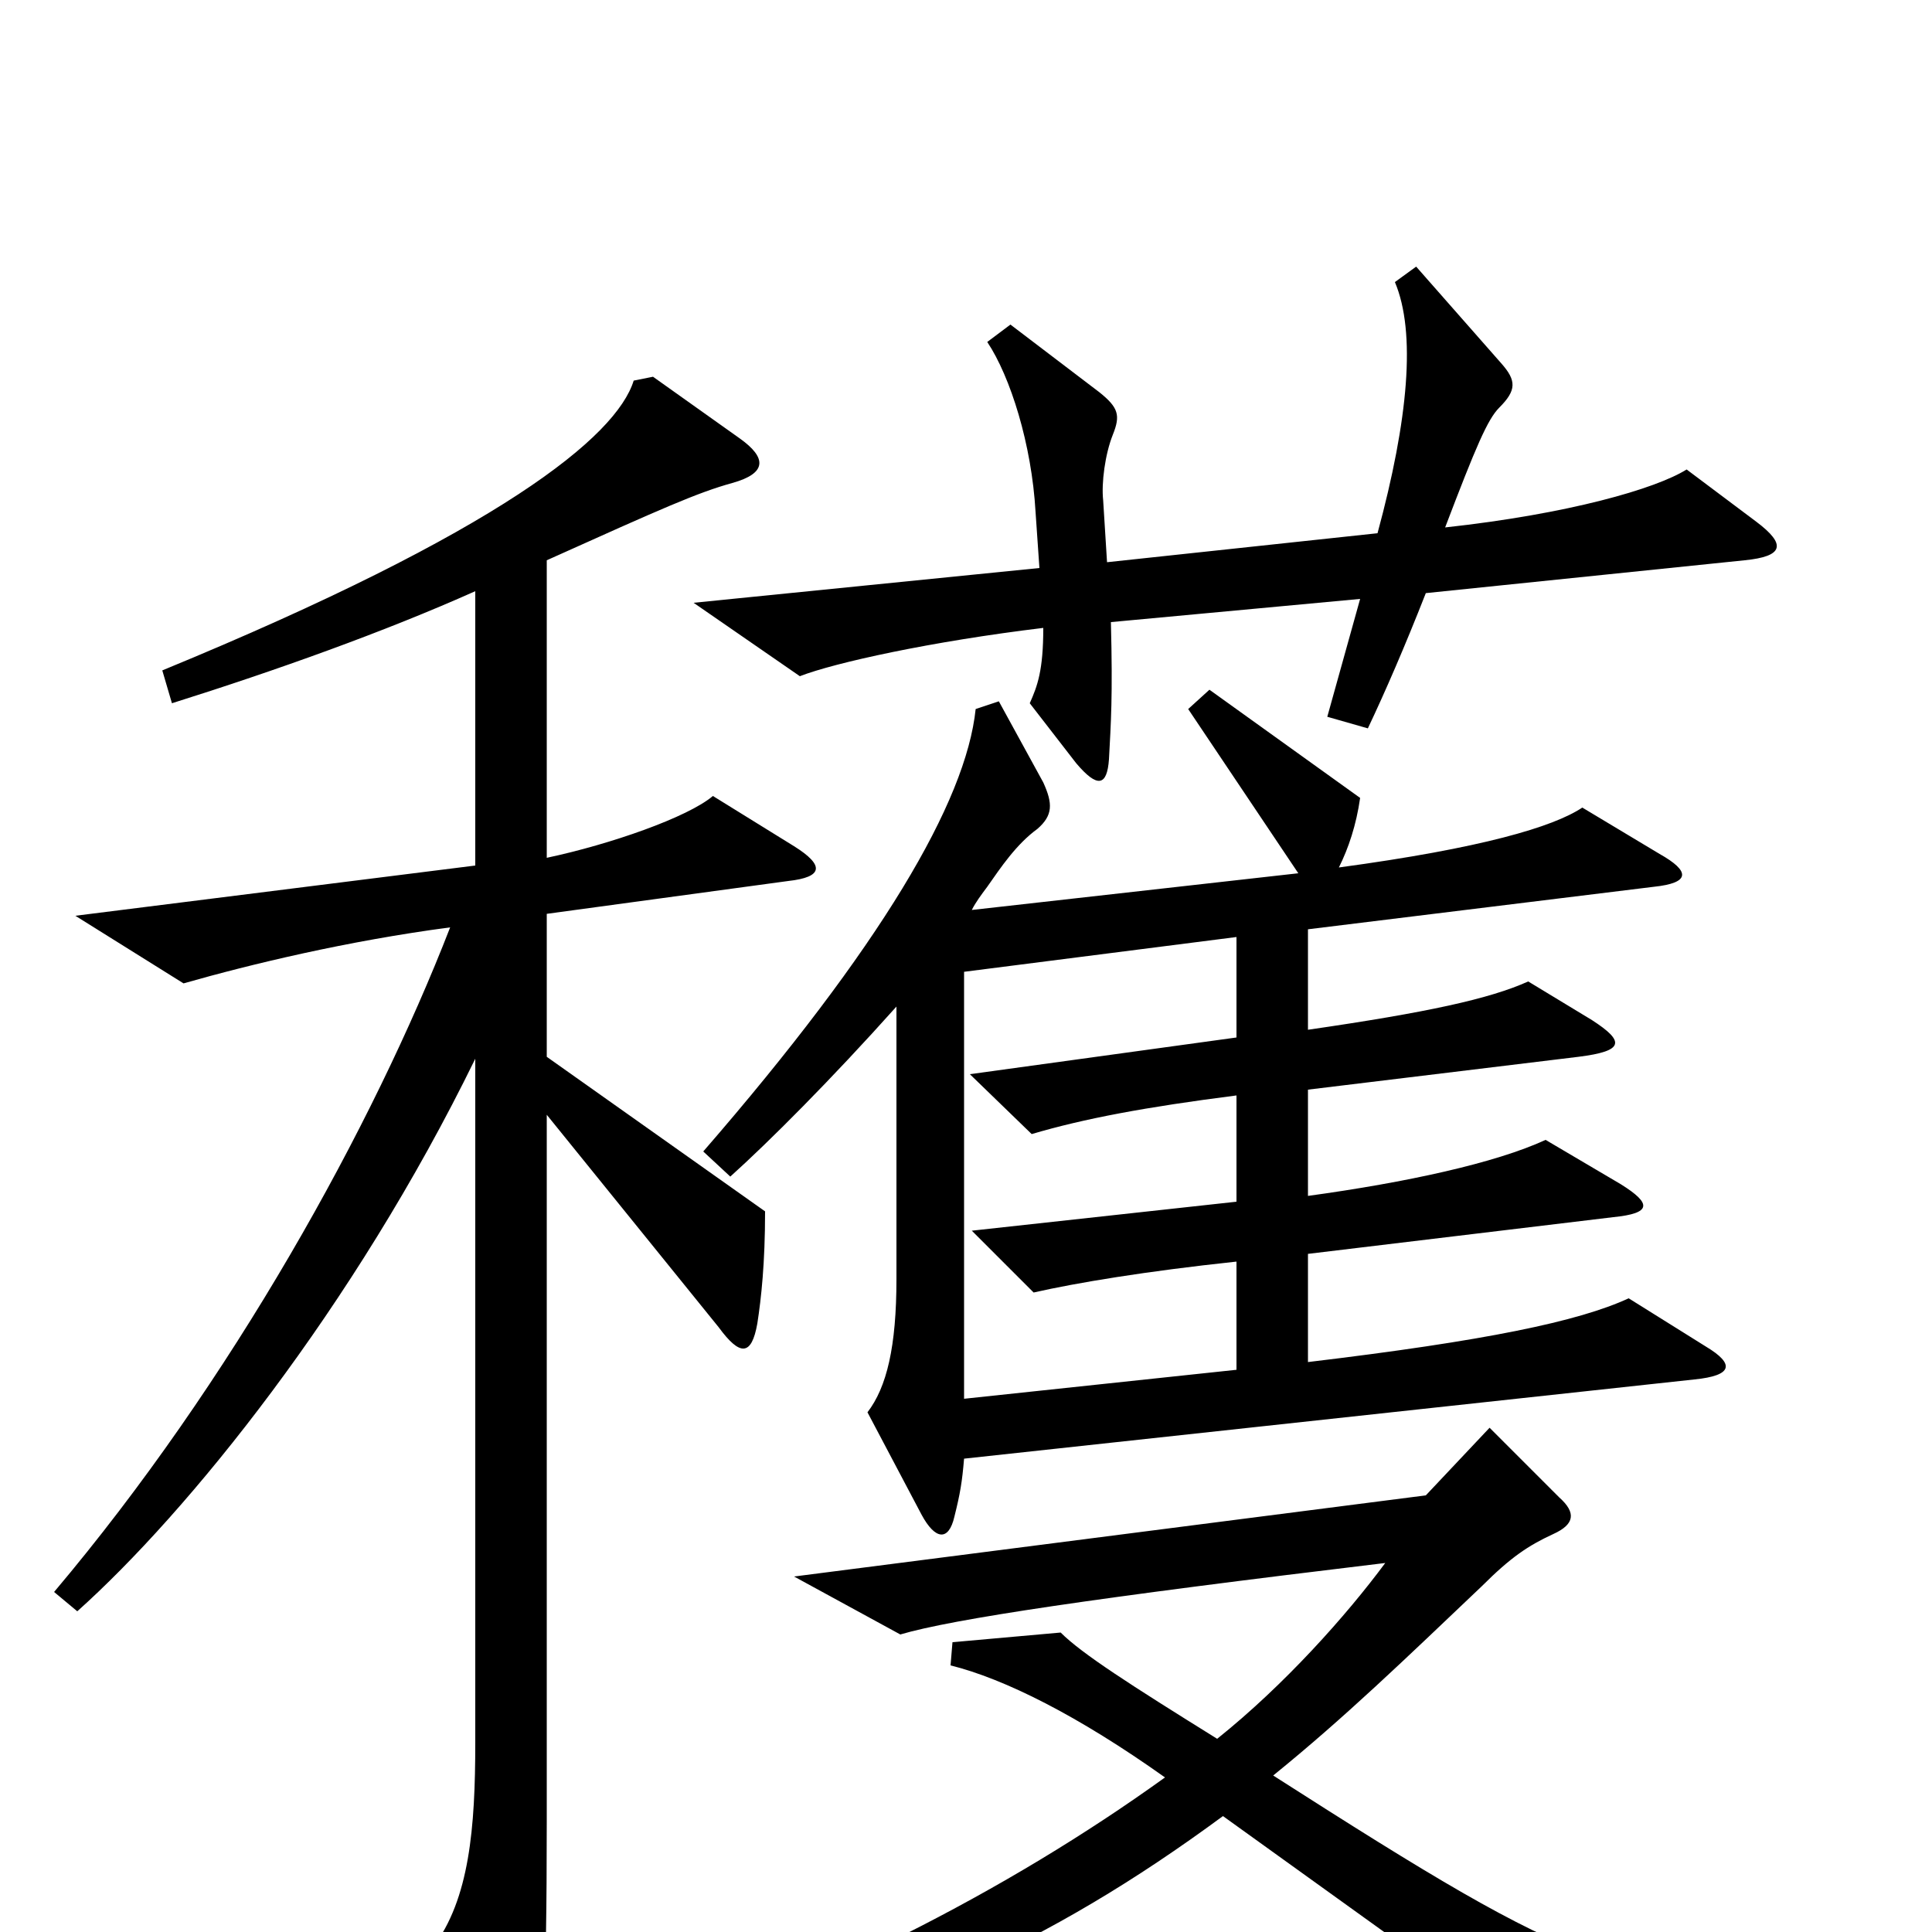 <svg xmlns="http://www.w3.org/2000/svg" viewBox="0 -1000 1000 1000">
	<path fill="#000000" d="M909 -730L873 -757C857 -747 812 -734 748 -727C764 -769 770 -783 776 -789C785 -798 785 -803 777 -812L733 -862L722 -854C733 -828 729 -783 713 -724L573 -709L571 -741C570 -750 572 -765 576 -775C580 -785 579 -789 569 -797L523 -832L511 -823C523 -805 534 -770 536 -735L538 -706L359 -688L414 -650C432 -657 482 -668 540 -675C540 -653 537 -645 533 -636L557 -605C568 -592 573 -593 574 -607C575 -626 576 -639 575 -678L704 -690L687 -629L708 -623C717 -642 727 -665 738 -693L903 -710C923 -712 925 -718 909 -730ZM883 -303L843 -328C817 -316 769 -306 677 -295V-351L835 -370C855 -372 855 -377 839 -387L800 -410C774 -398 728 -388 677 -381V-436L817 -453C841 -456 841 -461 824 -472L791 -492C771 -483 739 -476 677 -467V-519L856 -541C875 -543 875 -549 859 -558L819 -582C804 -572 767 -561 693 -551C698 -561 702 -573 704 -587L626 -643L615 -633L672 -548L503 -529C505 -533 508 -537 511 -541C518 -551 526 -563 537 -571C545 -578 545 -584 540 -595L517 -637L505 -633C500 -585 456 -510 364 -404L378 -391C398 -409 430 -441 464 -479V-338C464 -303 459 -282 449 -269L477 -216C484 -203 491 -202 494 -215C497 -227 498 -233 499 -245L877 -286C897 -288 898 -294 883 -303ZM411 -562L369 -588C356 -577 316 -563 283 -556V-710C343 -737 361 -745 379 -750C397 -755 397 -763 383 -773L338 -805L328 -803C319 -774 259 -725 84 -653L89 -636C143 -653 199 -673 246 -694V-552L39 -526L95 -491C130 -501 180 -513 233 -520C193 -417 120 -285 28 -176L40 -166C97 -217 183 -323 246 -452V-98C246 -54 243 -17 224 8L259 72C267 87 273 87 277 74C281 59 283 33 283 -57V-423L372 -313C383 -298 389 -298 392 -315C394 -328 396 -346 396 -373L283 -453V-527L408 -544C426 -546 427 -552 411 -562ZM963 46V29C839 29 820 22 659 -81C696 -111 727 -141 767 -179C782 -194 791 -200 804 -206C815 -211 816 -217 807 -225L771 -261L738 -226L411 -184L466 -154C493 -162 567 -173 717 -191C697 -164 665 -128 630 -100C585 -128 560 -144 549 -155L493 -150L492 -138C520 -131 558 -112 603 -80C521 -21 423 29 305 69L311 86C463 42 542 7 633 -60L811 68ZM640 -291L499 -276V-497L640 -515V-463L502 -444L534 -413C561 -421 593 -427 640 -433V-378L503 -363L535 -331C557 -336 593 -342 640 -347Z"/>
</svg>